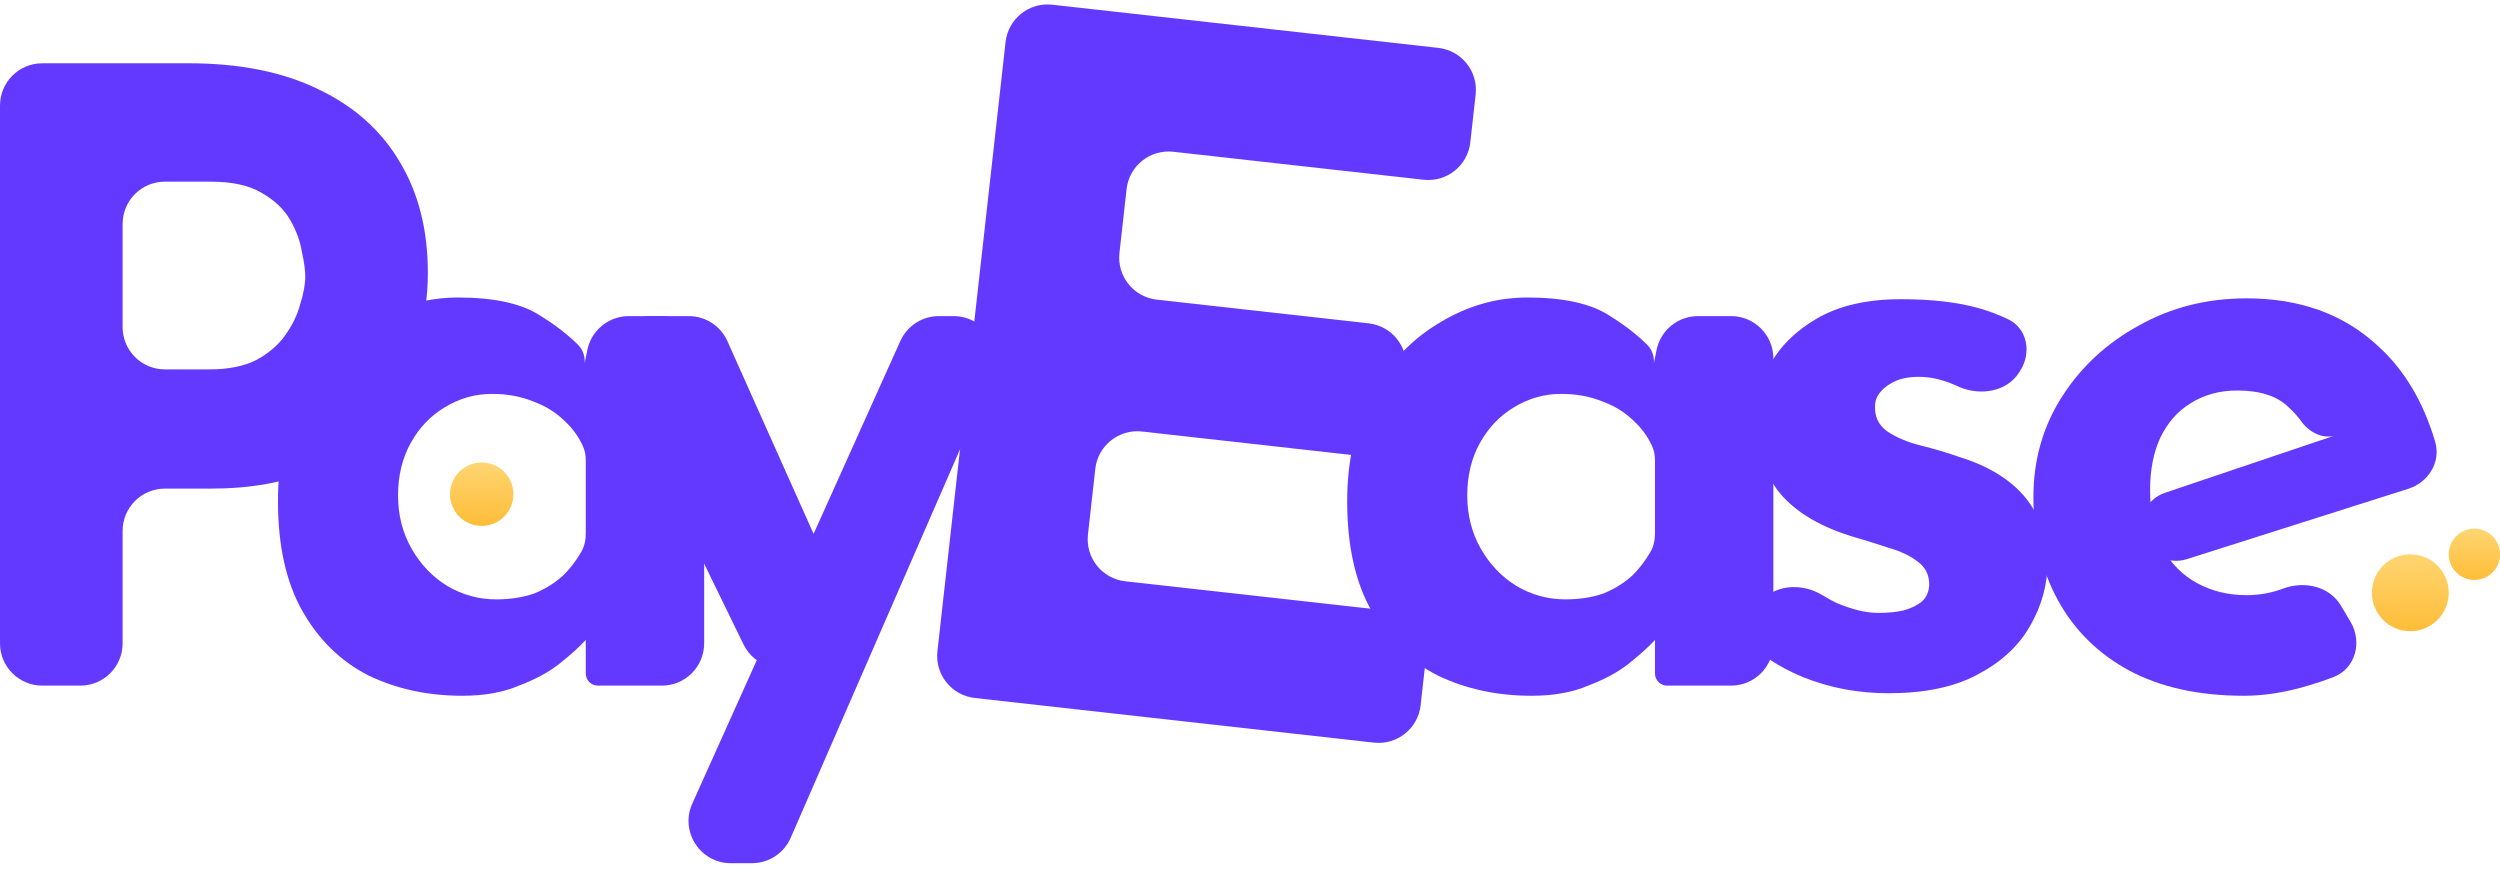 <svg width="200" height="70" viewBox="0 0 200 70" fill="none" xmlns="http://www.w3.org/2000/svg">
<path d="M179.516 55.662C175.908 55.662 172.841 54.985 170.316 53.633C167.836 52.28 165.941 50.408 164.634 48.018C163.326 45.628 162.672 42.877 162.672 39.765C162.672 36.788 163.439 34.105 164.972 31.715C166.505 29.325 168.557 27.431 171.128 26.033C173.698 24.589 176.562 23.868 179.719 23.868C183.958 23.868 187.431 25.108 190.137 27.588C192.288 29.493 193.847 32.075 194.812 35.332C195.293 36.955 194.277 38.591 192.664 39.104L174.939 44.734C173.551 45.175 172.057 44.475 171.506 43.126V43.126C170.898 41.634 171.674 39.938 173.2 39.423L187.025 34.759V34.759C185.983 35.226 184.779 34.648 184.113 33.721C183.824 33.319 183.487 32.944 183.101 32.594C182.199 31.692 180.824 31.241 178.975 31.241C177.577 31.241 176.337 31.58 175.254 32.256C174.217 32.887 173.405 33.812 172.819 35.03C172.278 36.202 172.007 37.6 172.007 39.224C172.007 41.073 172.345 42.629 173.022 43.891C173.698 45.109 174.623 46.033 175.795 46.665C176.968 47.296 178.276 47.612 179.719 47.612C180.756 47.612 181.748 47.431 182.695 47.071V47.071C184.37 46.462 186.352 46.905 187.265 48.436L188.034 49.726C189.003 51.352 188.453 53.478 186.689 54.162C186.031 54.417 185.354 54.646 184.657 54.85C182.853 55.391 181.139 55.662 179.516 55.662Z" fill="#6439FF"/>
<path d="M151.086 55.459C148.651 55.459 146.374 55.031 144.254 54.174C143.111 53.702 142.064 53.127 141.112 52.449C139.777 51.498 139.698 49.632 140.684 48.323V48.323C141.875 46.742 144.133 46.585 145.815 47.627C146.184 47.854 146.543 48.053 146.892 48.221C148.155 48.762 149.282 49.033 150.275 49.033C151.041 49.033 151.718 48.965 152.304 48.83C152.935 48.649 153.431 48.401 153.792 48.086C154.153 47.725 154.333 47.274 154.333 46.733C154.333 45.966 154.018 45.357 153.386 44.906C152.8 44.455 152.033 44.094 151.086 43.824C150.139 43.508 149.125 43.192 148.042 42.877C145.336 42.02 143.375 40.78 142.157 39.156C140.984 37.487 140.398 35.684 140.398 33.744C140.398 32.256 140.781 30.768 141.548 29.28C142.36 27.746 143.623 26.484 145.336 25.491C147.095 24.454 149.35 23.936 152.101 23.936C154.581 23.936 156.678 24.184 158.392 24.68C159.165 24.904 159.92 25.192 160.657 25.544C162.201 26.283 162.538 28.236 161.609 29.674L161.51 29.827C160.527 31.348 158.44 31.667 156.769 30.971V30.971C155.731 30.475 154.762 30.204 153.86 30.159C153.048 30.114 152.349 30.204 151.763 30.43C151.222 30.655 150.793 30.948 150.478 31.309C150.162 31.67 150.004 32.053 150.004 32.459C149.959 33.316 150.275 33.992 150.951 34.489C151.673 34.984 152.575 35.368 153.657 35.639C154.739 35.909 155.799 36.225 156.836 36.586C158.279 37.036 159.52 37.645 160.557 38.412C161.594 39.179 162.383 40.103 162.925 41.185C163.511 42.223 163.804 43.486 163.804 44.974C163.804 46.778 163.33 48.491 162.383 50.115C161.481 51.693 160.083 52.979 158.189 53.971C156.34 54.963 153.973 55.459 151.086 55.459Z" fill="#6439FF"/>
<path d="M122.522 55.662C119.771 55.662 117.268 55.121 115.013 54.038C112.803 52.911 111.045 51.197 109.737 48.897C108.429 46.597 107.775 43.666 107.775 40.103C107.775 36.766 108.451 33.88 109.804 31.444C111.157 29.009 112.939 27.137 115.148 25.83C117.358 24.477 119.703 23.8 122.184 23.8C125.115 23.8 127.325 24.296 128.813 25.288C129.947 25.989 130.933 26.751 131.771 27.575C132.31 28.105 132.447 28.906 132.195 29.618V29.618L132.525 27.998C132.845 26.421 134.231 25.288 135.839 25.288H138.487C140.355 25.288 141.869 26.803 141.869 28.671V51.468C141.869 53.336 140.355 54.85 138.487 54.85H133.367C132.832 54.85 132.398 54.416 132.398 53.881V50.147C132.398 49.805 132.874 49.721 132.992 50.042V50.042C133.065 50.242 132.952 50.571 132.805 50.724C132.679 50.856 132.521 51.036 132.331 51.265C131.88 51.761 131.203 52.37 130.301 53.091C129.444 53.768 128.362 54.354 127.054 54.85C125.792 55.391 124.281 55.662 122.522 55.662ZM125.228 47.95C126.355 47.95 127.37 47.792 128.272 47.477C129.174 47.116 129.963 46.62 130.64 45.989C131.15 45.478 131.609 44.877 132.017 44.187C132.284 43.735 132.398 43.212 132.398 42.687V36.843C132.398 36.449 132.337 36.054 132.172 35.696C131.824 34.942 131.359 34.292 130.775 33.744C130.053 33.023 129.196 32.482 128.204 32.121C127.212 31.715 126.107 31.512 124.89 31.512C123.537 31.512 122.274 31.873 121.101 32.594C119.974 33.271 119.072 34.218 118.395 35.436C117.719 36.653 117.381 38.051 117.381 39.63C117.381 41.208 117.742 42.629 118.463 43.891C119.185 45.154 120.132 46.146 121.304 46.868C122.522 47.59 123.83 47.95 125.228 47.95Z" fill="#6439FF"/>
<path d="M80.445 3.361C80.653 1.505 82.326 0.168 84.182 0.376L115.067 3.83C116.923 4.038 118.26 5.711 118.052 7.568L117.624 11.395C117.417 13.251 115.743 14.588 113.887 14.38L93.865 12.141C92.009 11.933 90.335 13.27 90.128 15.126L89.556 20.235C89.349 22.091 90.685 23.764 92.542 23.972L109.492 25.868C111.349 26.075 112.685 27.749 112.478 29.605L112.049 33.432C111.842 35.289 110.169 36.625 108.312 36.418L91.362 34.522C89.505 34.314 87.832 35.651 87.624 37.507L87.036 42.766C86.829 44.623 88.165 46.296 90.022 46.504L111.092 48.86C112.949 49.068 114.285 50.741 114.078 52.598L113.65 56.425C113.442 58.281 111.769 59.618 109.912 59.41L77.979 55.839C76.123 55.631 74.786 53.958 74.994 52.102L80.445 3.361Z" fill="#6439FF"/>
<path d="M58.468 69.056C56.014 69.056 54.377 66.524 55.383 64.286L72.026 27.283C72.572 26.069 73.78 25.288 75.111 25.288H76.283C78.72 25.288 80.358 27.788 79.384 30.022L63.256 67.025C62.718 68.258 61.501 69.056 60.155 69.056H58.468ZM64.359 52.907C62.655 54.012 60.369 53.377 59.479 51.551L49.048 30.153C47.953 27.906 49.589 25.288 52.088 25.288H55.104C56.438 25.288 57.648 26.072 58.192 27.29L67.277 47.606C67.957 49.128 67.427 50.919 66.028 51.825L64.359 52.907Z" fill="#6439FF"/>
<path d="M36.986 55.662C34.235 55.662 31.732 55.121 29.477 54.038C27.267 52.911 25.508 51.197 24.2 48.897C22.892 46.597 22.238 43.666 22.238 40.103C22.238 36.766 22.915 33.88 24.268 31.444C25.621 29.009 27.402 27.137 29.612 25.83C31.822 24.477 34.167 23.8 36.647 23.8C39.579 23.8 41.788 24.296 43.277 25.288C44.411 25.989 45.397 26.751 46.235 27.575C46.774 28.105 46.91 28.906 46.659 29.618V29.618L46.988 27.998C47.308 26.421 48.694 25.288 50.303 25.288H52.95C54.818 25.288 56.333 26.803 56.333 28.671V51.468C56.333 53.336 54.818 54.85 52.95 54.85H47.831C47.296 54.85 46.862 54.416 46.862 53.881V50.147C46.862 49.805 47.338 49.721 47.455 50.042V50.042C47.529 50.242 47.416 50.571 47.269 50.724C47.143 50.856 46.985 51.036 46.794 51.265C46.343 51.761 45.667 52.37 44.765 53.091C43.908 53.768 42.826 54.354 41.518 54.85C40.255 55.391 38.744 55.662 36.986 55.662ZM39.691 47.95C40.819 47.95 41.834 47.792 42.736 47.477C43.638 47.116 44.427 46.62 45.103 45.989C45.614 45.478 46.073 44.877 46.481 44.187C46.748 43.735 46.862 43.212 46.862 42.687V36.843C46.862 36.449 46.801 36.054 46.636 35.696C46.288 34.942 45.822 34.292 45.239 33.744C44.517 33.023 43.66 32.482 42.668 32.121C41.676 31.715 40.571 31.512 39.353 31.512C38 31.512 36.737 31.873 35.565 32.594C34.438 33.271 33.536 34.218 32.859 35.436C32.183 36.653 31.844 38.051 31.844 39.63C31.844 41.208 32.205 42.629 32.927 43.891C33.648 45.154 34.595 46.146 35.768 46.868C36.986 47.59 38.293 47.95 39.691 47.95Z" fill="#6439FF"/>
<path d="M15.085 5.062C19.189 5.062 22.662 5.761 25.503 7.159C28.344 8.512 30.509 10.451 31.997 12.977C33.485 15.457 34.229 18.411 34.229 21.838C34.229 23.868 33.914 25.92 33.282 27.994C32.696 30.024 31.726 31.873 30.373 33.541C29.066 35.21 27.284 36.563 25.029 37.6C22.82 38.592 20.091 39.089 16.844 39.089H13.191C11.323 39.089 9.809 40.603 9.809 42.471V51.468C9.809 53.336 8.294 54.85 6.426 54.85H3.382C1.514 54.85 0 53.336 0 51.468V8.444C0 6.576 1.514 5.062 3.382 5.062H15.085ZM16.776 29.55C18.265 29.55 19.505 29.302 20.497 28.806C21.489 28.265 22.256 27.611 22.797 26.844C23.383 26.033 23.789 25.198 24.015 24.341C24.285 23.485 24.421 22.741 24.421 22.109C24.421 21.613 24.33 20.959 24.15 20.147C24.015 19.291 23.699 18.434 23.203 17.577C22.707 16.72 21.94 15.998 20.903 15.412C19.911 14.826 18.558 14.533 16.844 14.533H13.191C11.323 14.533 9.809 16.047 9.809 17.915V26.168C9.809 28.036 11.323 29.55 13.191 29.55H16.776Z" fill="#6439FF"/>
<circle cx="192.825" cy="47.419" r="3.075" fill="url(#paint0_linear_351_1434)"/>
<circle cx="197.95" cy="44.344" r="2.05" fill="url(#paint1_linear_351_1434)"/>
<circle cx="38.537" cy="39.537" r="2.537" fill="url(#paint2_linear_351_1434)"/>
<defs>
<linearGradient id="paint0_linear_351_1434" x1="192.825" y1="44.344" x2="192.825" y2="50.494" gradientUnits="userSpaceOnUse">
<stop stop-color="#FFD572"/>
<stop offset="1" stop-color="#FEBD38"/>
</linearGradient>
<linearGradient id="paint1_linear_351_1434" x1="197.95" y1="42.294" x2="197.95" y2="46.394" gradientUnits="userSpaceOnUse">
<stop stop-color="#FFD572"/>
<stop offset="1" stop-color="#FEBD38"/>
</linearGradient>
<linearGradient id="paint2_linear_351_1434" x1="38.537" y1="37" x2="38.537" y2="42.074" gradientUnits="userSpaceOnUse">
<stop stop-color="#FFD572"/>
<stop offset="1" stop-color="#FEBD38"/>
</linearGradient>
</defs>
</svg>
